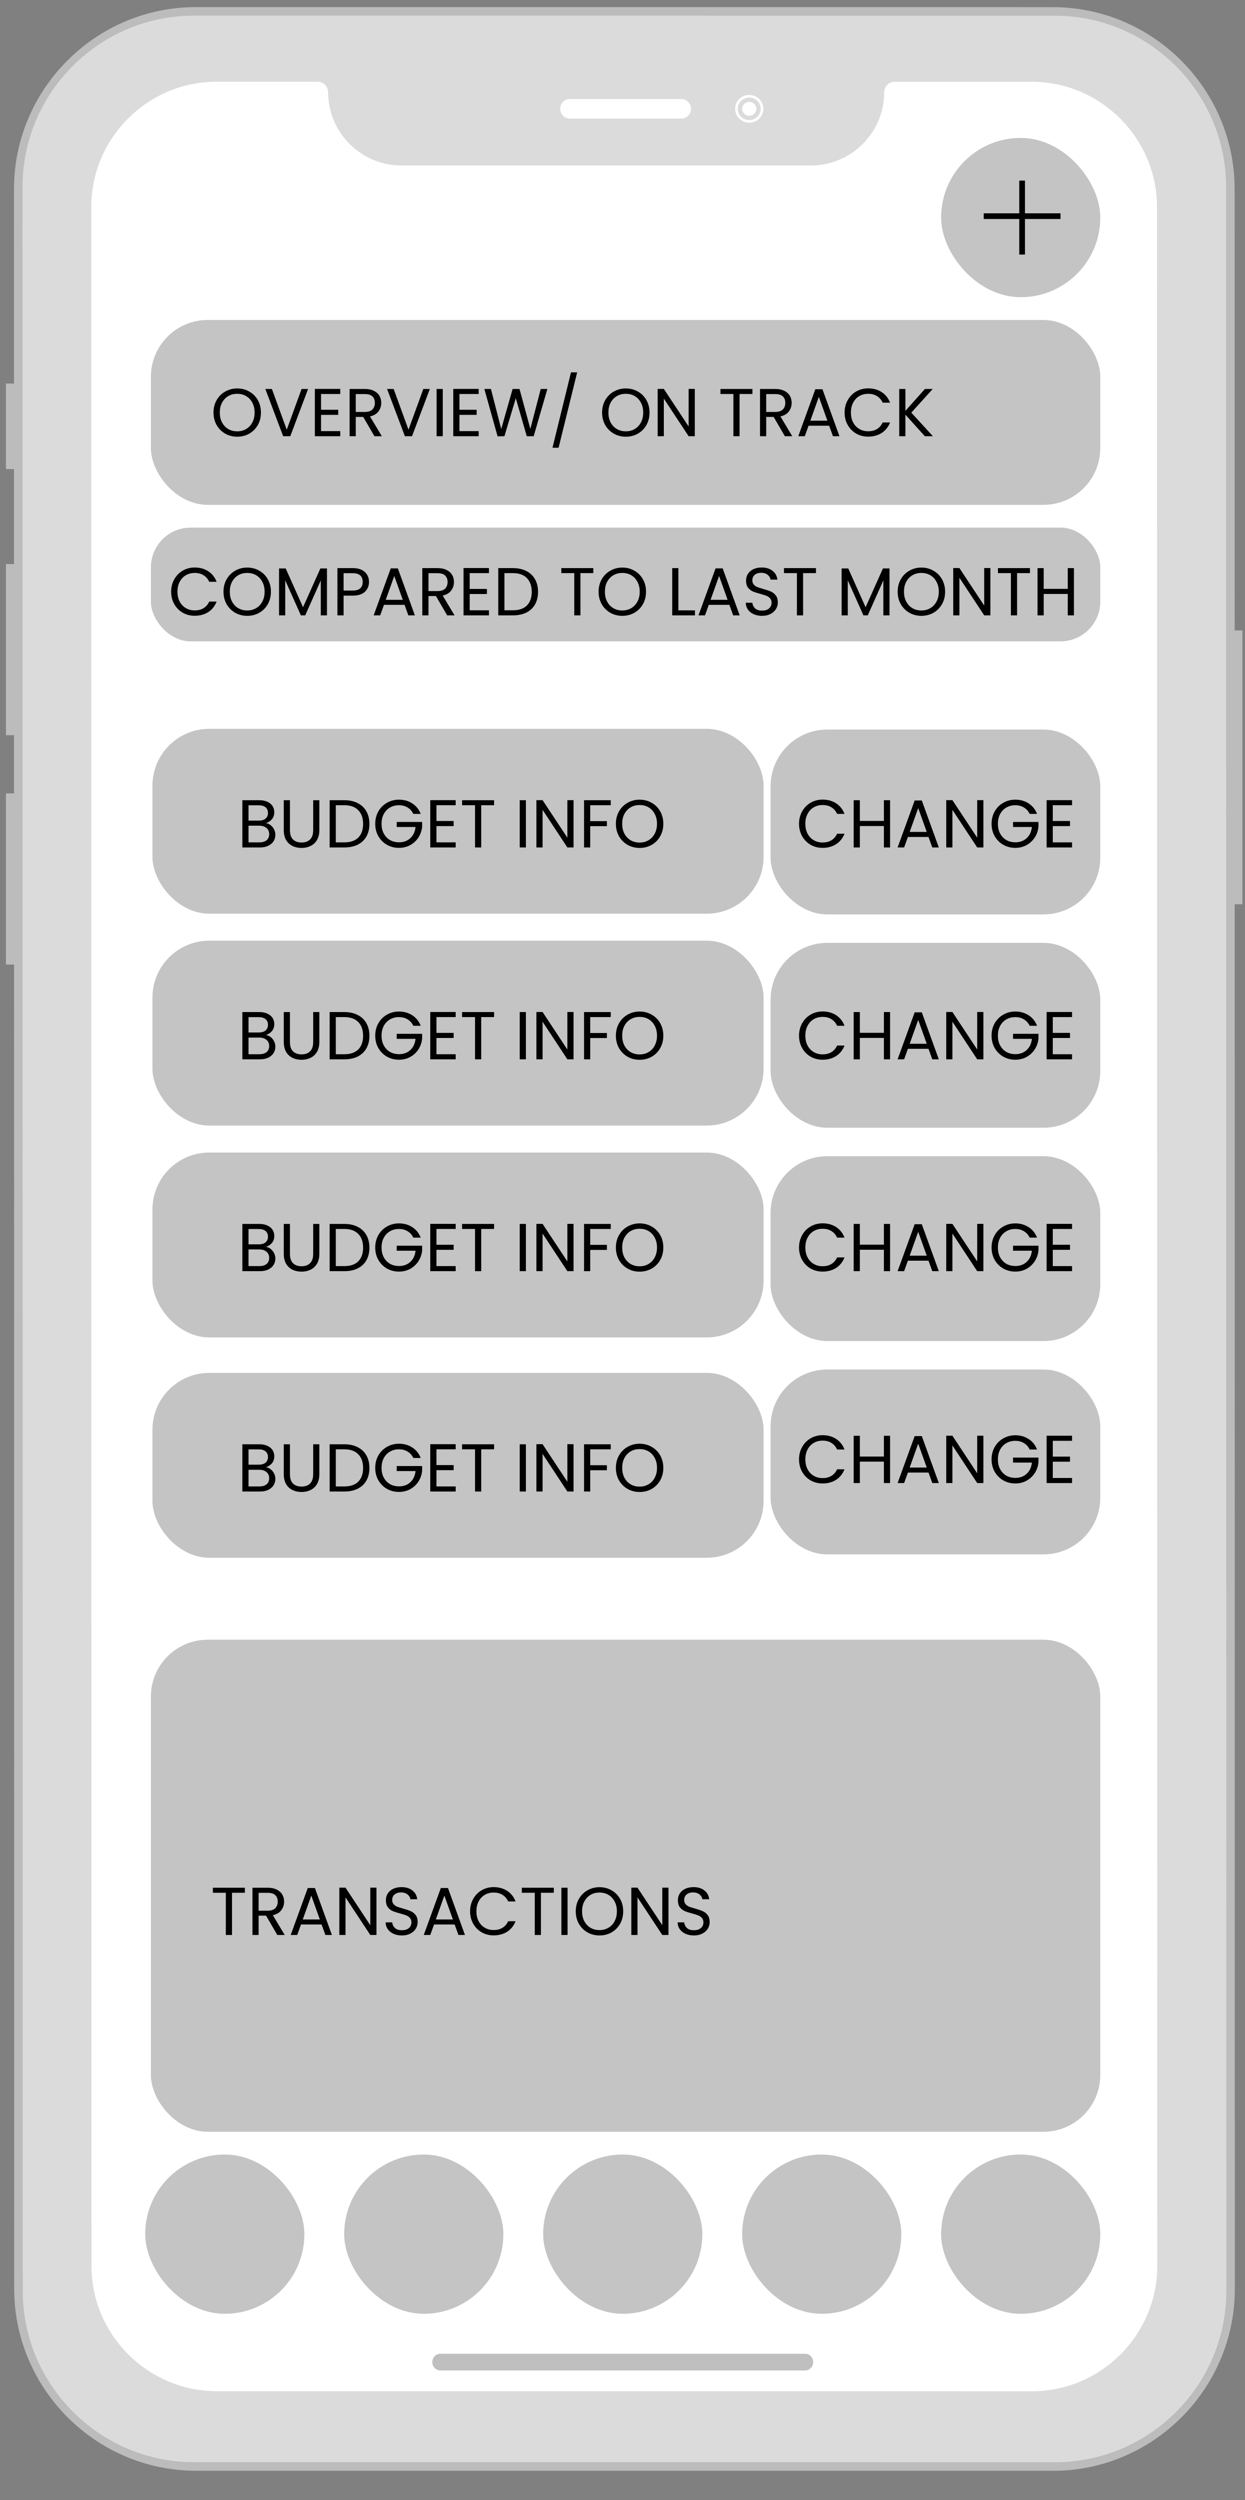 <svg width="147" height="295" viewBox="0 0 147 295" fill="none" xmlns="http://www.w3.org/2000/svg">
<rect x="0" y="0" width="147" height="295" fill="#808080" stroke="none"/>
<g clip-path="url(#clip0_149_23310)">
<path d="M146.759 74.395H145.783L145.776 22.311C145.776 10.51 136.118 0.845 124.309 0.845L23.121 0.838C11.312 0.838 1.647 10.495 1.654 22.304V45.258H0.699V55.35H1.654V66.561H0.699V86.752H1.654V93.625H0.699V113.816H1.661L1.675 270.082C1.675 281.883 11.333 291.548 23.142 291.548L124.331 291.555C136.14 291.555 145.805 281.898 145.798 270.089L145.783 106.701H146.759V74.395V74.395Z" fill="#BCBCBC"/>
<path d="M124.588 290.542L22.893 290.535C11.782 290.535 2.687 281.44 2.687 270.33L2.658 22.053C2.658 10.935 11.754 1.848 22.865 1.848L124.56 1.855C135.671 1.855 144.766 10.95 144.766 22.06L144.795 270.337C144.795 281.455 135.706 290.542 124.588 290.542Z" fill="#DBDBDB"/>
<path d="M136.61 24.426C136.61 16.3 129.957 9.655 121.831 9.648H105.642C104.958 9.648 104.402 10.203 104.402 10.887C104.402 15.637 100.514 19.526 95.763 19.526H47.381C42.63 19.526 38.742 15.637 38.742 10.887V10.88C38.742 10.196 38.186 9.641 37.502 9.641H25.558C17.432 9.641 10.779 16.293 10.779 24.419L10.801 267.383C10.801 275.509 17.453 282.154 25.579 282.161L121.859 282.168C129.986 282.168 136.638 275.516 136.638 267.39L136.61 24.426Z" fill="white"/>
<path d="M80.46 13.992H67.27C66.651 13.992 66.145 13.474 66.145 12.841C66.145 12.207 66.651 11.69 67.27 11.69H80.46C81.079 11.69 81.584 12.207 81.584 12.841C81.584 13.474 81.079 13.992 80.46 13.992Z" fill="white"/>
<path d="M88.465 13.664C88.928 13.664 89.304 13.296 89.304 12.842C89.304 12.388 88.928 12.02 88.465 12.02C88.001 12.02 87.626 12.388 87.626 12.842C87.626 13.296 88.001 13.664 88.465 13.664Z" fill="white"/>
<path d="M88.464 14.321C89.299 14.321 89.975 13.659 89.975 12.841C89.975 12.024 89.299 11.361 88.464 11.361C87.63 11.361 86.954 12.024 86.954 12.841C86.954 13.659 87.63 14.321 88.464 14.321Z" stroke="white" stroke-width="0.31" stroke-miterlimit="10"/>
<rect x="17.816" y="62.256" width="112.098" height="13.425" rx="4.699" fill="#C4C4C4"/>
<rect x="17.145" y="254.232" width="18.795" height="18.795" rx="9.397" fill="#C4C4C4"/>
<rect x="40.638" y="254.232" width="18.795" height="18.795" rx="9.397" fill="#C4C4C4"/>
<rect x="64.132" y="254.232" width="18.795" height="18.795" rx="9.397" fill="#C4C4C4"/>
<rect x="87.626" y="254.232" width="18.795" height="18.795" rx="9.397" fill="#C4C4C4"/>
<rect x="111.119" y="254.232" width="18.795" height="18.795" rx="9.397" fill="#C4C4C4"/>
<path d="M95.069 279.715H51.99C51.47 279.715 51.042 279.27 51.042 278.729C51.042 278.187 51.47 277.742 51.99 277.742H95.069C95.589 277.742 96.016 278.187 96.016 278.729C96.009 279.27 95.589 279.715 95.069 279.715Z" fill="#BFBFBF"/>
<rect x="111.119" y="16.275" width="18.795" height="18.795" rx="9.397" fill="#C4C4C4"/>
<path d="M120.684 21.311L120.684 30.037M116.153 25.506H125.215" stroke="black" stroke-width="0.671"/>
<rect x="18" y="86" width="72.159" height="21.816" rx="6.712" fill="#C4C4C4"/>
<rect x="18" y="111" width="72.159" height="21.816" rx="6.712" fill="#C4C4C4"/>
<rect x="18" y="136" width="72.159" height="21.816" rx="6.712" fill="#C4C4C4"/>
<rect x="18" y="162" width="72.159" height="21.816" rx="6.712" fill="#C4C4C4"/>
<rect x="17.816" y="193.484" width="112.098" height="58.063" rx="6.712" fill="#C4C4C4"/>
<path d="M31.408 97.128C31.611 97.16 31.795 97.243 31.96 97.376C32.131 97.509 32.264 97.675 32.36 97.872C32.461 98.069 32.512 98.28 32.512 98.504C32.512 98.787 32.44 99.043 32.296 99.272C32.152 99.496 31.941 99.675 31.664 99.808C31.392 99.936 31.069 100 30.696 100H28.616V94.424H30.616C30.995 94.424 31.317 94.488 31.584 94.616C31.851 94.739 32.051 94.907 32.184 95.12C32.317 95.333 32.384 95.573 32.384 95.84C32.384 96.171 32.293 96.445 32.112 96.664C31.936 96.877 31.701 97.032 31.408 97.128ZM29.344 96.832H30.568C30.909 96.832 31.173 96.752 31.36 96.592C31.547 96.432 31.64 96.211 31.64 95.928C31.64 95.645 31.547 95.424 31.36 95.264C31.173 95.104 30.904 95.024 30.552 95.024H29.344V96.832ZM30.632 99.4C30.995 99.4 31.277 99.315 31.48 99.144C31.683 98.973 31.784 98.736 31.784 98.432C31.784 98.123 31.677 97.88 31.464 97.704C31.251 97.523 30.965 97.432 30.608 97.432H29.344V99.4H30.632ZM34.234 94.424V97.952C34.234 98.448 34.354 98.816 34.594 99.056C34.84 99.296 35.178 99.416 35.61 99.416C36.037 99.416 36.37 99.296 36.61 99.056C36.856 98.816 36.978 98.448 36.978 97.952V94.424H37.706V97.944C37.706 98.408 37.613 98.8 37.426 99.12C37.24 99.435 36.986 99.669 36.666 99.824C36.352 99.979 35.997 100.056 35.602 100.056C35.208 100.056 34.85 99.979 34.53 99.824C34.216 99.669 33.965 99.435 33.778 99.12C33.597 98.8 33.506 98.408 33.506 97.944V94.424H34.234ZM40.657 94.424C41.265 94.424 41.79 94.539 42.233 94.768C42.681 94.992 43.022 95.315 43.257 95.736C43.497 96.157 43.617 96.653 43.617 97.224C43.617 97.795 43.497 98.291 43.257 98.712C43.022 99.128 42.681 99.448 42.233 99.672C41.79 99.891 41.265 100 40.657 100H38.921V94.424H40.657ZM40.657 99.4C41.377 99.4 41.926 99.211 42.305 98.832C42.683 98.448 42.873 97.912 42.873 97.224C42.873 96.531 42.681 95.989 42.297 95.6C41.918 95.211 41.371 95.016 40.657 95.016H39.649V99.4H40.657ZM48.801 96.04C48.646 95.715 48.422 95.464 48.129 95.288C47.836 95.107 47.494 95.016 47.105 95.016C46.716 95.016 46.364 95.107 46.049 95.288C45.74 95.464 45.494 95.72 45.313 96.056C45.137 96.387 45.049 96.771 45.049 97.208C45.049 97.645 45.137 98.029 45.313 98.36C45.494 98.691 45.74 98.947 46.049 99.128C46.364 99.304 46.716 99.392 47.105 99.392C47.649 99.392 48.097 99.229 48.449 98.904C48.801 98.579 49.006 98.139 49.065 97.584H46.841V96.992H49.841V97.552C49.798 98.011 49.654 98.432 49.409 98.816C49.164 99.195 48.841 99.496 48.441 99.72C48.041 99.939 47.596 100.048 47.105 100.048C46.588 100.048 46.116 99.928 45.689 99.688C45.262 99.443 44.924 99.104 44.673 98.672C44.428 98.24 44.305 97.752 44.305 97.208C44.305 96.664 44.428 96.176 44.673 95.744C44.924 95.307 45.262 94.968 45.689 94.728C46.116 94.483 46.588 94.36 47.105 94.36C47.697 94.36 48.22 94.507 48.673 94.8C49.132 95.093 49.465 95.507 49.673 96.04H48.801ZM51.532 95.016V96.88H53.563V97.48H51.532V99.4H53.803V100H50.803V94.416H53.803V95.016H51.532ZM58.337 94.424V95.016H56.817V100H56.089V95.016H54.561V94.424H58.337ZM62.094 94.424V100H61.366V94.424H62.094ZM67.719 100H66.991L64.063 95.56V100H63.335V94.416H64.063L66.991 98.848V94.416H67.719V100ZM72.112 94.424V95.016H69.688V96.896H71.656V97.488H69.688V100H68.96V94.424H72.112ZM75.519 100.056C75.002 100.056 74.53 99.936 74.103 99.696C73.676 99.451 73.338 99.112 73.087 98.68C72.842 98.243 72.719 97.752 72.719 97.208C72.719 96.664 72.842 96.176 73.087 95.744C73.338 95.307 73.676 94.968 74.103 94.728C74.53 94.483 75.002 94.36 75.519 94.36C76.042 94.36 76.516 94.483 76.943 94.728C77.37 94.968 77.706 95.304 77.951 95.736C78.196 96.168 78.319 96.659 78.319 97.208C78.319 97.757 78.196 98.248 77.951 98.68C77.706 99.112 77.37 99.451 76.943 99.696C76.516 99.936 76.042 100.056 75.519 100.056ZM75.519 99.424C75.908 99.424 76.258 99.333 76.567 99.152C76.882 98.971 77.127 98.712 77.303 98.376C77.484 98.04 77.575 97.651 77.575 97.208C77.575 96.76 77.484 96.371 77.303 96.04C77.127 95.704 76.884 95.445 76.575 95.264C76.266 95.083 75.914 94.992 75.519 94.992C75.124 94.992 74.772 95.083 74.463 95.264C74.154 95.445 73.908 95.704 73.727 96.04C73.551 96.371 73.463 96.76 73.463 97.208C73.463 97.651 73.551 98.04 73.727 98.376C73.908 98.712 74.154 98.971 74.463 99.152C74.778 99.333 75.13 99.424 75.519 99.424Z" fill="black"/>
<path d="M31.408 122.128C31.611 122.16 31.795 122.243 31.96 122.376C32.131 122.509 32.264 122.675 32.36 122.872C32.461 123.069 32.512 123.28 32.512 123.504C32.512 123.787 32.44 124.043 32.296 124.272C32.152 124.496 31.941 124.675 31.664 124.808C31.392 124.936 31.069 125 30.696 125H28.616V119.424H30.616C30.995 119.424 31.317 119.488 31.584 119.616C31.851 119.739 32.051 119.907 32.184 120.12C32.317 120.333 32.384 120.573 32.384 120.84C32.384 121.171 32.293 121.445 32.112 121.664C31.936 121.877 31.701 122.032 31.408 122.128ZM29.344 121.832H30.568C30.909 121.832 31.173 121.752 31.36 121.592C31.547 121.432 31.64 121.211 31.64 120.928C31.64 120.645 31.547 120.424 31.36 120.264C31.173 120.104 30.904 120.024 30.552 120.024H29.344V121.832ZM30.632 124.4C30.995 124.4 31.277 124.315 31.48 124.144C31.683 123.973 31.784 123.736 31.784 123.432C31.784 123.123 31.677 122.88 31.464 122.704C31.251 122.523 30.965 122.432 30.608 122.432H29.344V124.4H30.632ZM34.234 119.424V122.952C34.234 123.448 34.354 123.816 34.594 124.056C34.84 124.296 35.178 124.416 35.61 124.416C36.037 124.416 36.37 124.296 36.61 124.056C36.856 123.816 36.978 123.448 36.978 122.952V119.424H37.706V122.944C37.706 123.408 37.613 123.8 37.426 124.12C37.24 124.435 36.986 124.669 36.666 124.824C36.352 124.979 35.997 125.056 35.602 125.056C35.208 125.056 34.85 124.979 34.53 124.824C34.216 124.669 33.965 124.435 33.778 124.12C33.597 123.8 33.506 123.408 33.506 122.944V119.424H34.234ZM40.657 119.424C41.265 119.424 41.79 119.539 42.233 119.768C42.681 119.992 43.022 120.315 43.257 120.736C43.497 121.157 43.617 121.653 43.617 122.224C43.617 122.795 43.497 123.291 43.257 123.712C43.022 124.128 42.681 124.448 42.233 124.672C41.79 124.891 41.265 125 40.657 125H38.921V119.424H40.657ZM40.657 124.4C41.377 124.4 41.926 124.211 42.305 123.832C42.683 123.448 42.873 122.912 42.873 122.224C42.873 121.531 42.681 120.989 42.297 120.6C41.918 120.211 41.371 120.016 40.657 120.016H39.649V124.4H40.657ZM48.801 121.04C48.646 120.715 48.422 120.464 48.129 120.288C47.836 120.107 47.494 120.016 47.105 120.016C46.716 120.016 46.364 120.107 46.049 120.288C45.74 120.464 45.494 120.72 45.313 121.056C45.137 121.387 45.049 121.771 45.049 122.208C45.049 122.645 45.137 123.029 45.313 123.36C45.494 123.691 45.74 123.947 46.049 124.128C46.364 124.304 46.716 124.392 47.105 124.392C47.649 124.392 48.097 124.229 48.449 123.904C48.801 123.579 49.006 123.139 49.065 122.584H46.841V121.992H49.841V122.552C49.798 123.011 49.654 123.432 49.409 123.816C49.164 124.195 48.841 124.496 48.441 124.72C48.041 124.939 47.596 125.048 47.105 125.048C46.588 125.048 46.116 124.928 45.689 124.688C45.262 124.443 44.924 124.104 44.673 123.672C44.428 123.24 44.305 122.752 44.305 122.208C44.305 121.664 44.428 121.176 44.673 120.744C44.924 120.307 45.262 119.968 45.689 119.728C46.116 119.483 46.588 119.36 47.105 119.36C47.697 119.36 48.22 119.507 48.673 119.8C49.132 120.093 49.465 120.507 49.673 121.04H48.801ZM51.532 120.016V121.88H53.563V122.48H51.532V124.4H53.803V125H50.803V119.416H53.803V120.016H51.532ZM58.337 119.424V120.016H56.817V125H56.089V120.016H54.561V119.424H58.337ZM62.094 119.424V125H61.366V119.424H62.094ZM67.719 125H66.991L64.063 120.56V125H63.335V119.416H64.063L66.991 123.848V119.416H67.719V125ZM72.112 119.424V120.016H69.688V121.896H71.656V122.488H69.688V125H68.96V119.424H72.112ZM75.519 125.056C75.002 125.056 74.53 124.936 74.103 124.696C73.676 124.451 73.338 124.112 73.087 123.68C72.842 123.243 72.719 122.752 72.719 122.208C72.719 121.664 72.842 121.176 73.087 120.744C73.338 120.307 73.676 119.968 74.103 119.728C74.53 119.483 75.002 119.36 75.519 119.36C76.042 119.36 76.516 119.483 76.943 119.728C77.37 119.968 77.706 120.304 77.951 120.736C78.196 121.168 78.319 121.659 78.319 122.208C78.319 122.757 78.196 123.248 77.951 123.68C77.706 124.112 77.37 124.451 76.943 124.696C76.516 124.936 76.042 125.056 75.519 125.056ZM75.519 124.424C75.908 124.424 76.258 124.333 76.567 124.152C76.882 123.971 77.127 123.712 77.303 123.376C77.484 123.04 77.575 122.651 77.575 122.208C77.575 121.76 77.484 121.371 77.303 121.04C77.127 120.704 76.884 120.445 76.575 120.264C76.266 120.083 75.914 119.992 75.519 119.992C75.124 119.992 74.772 120.083 74.463 120.264C74.154 120.445 73.908 120.704 73.727 121.04C73.551 121.371 73.463 121.76 73.463 122.208C73.463 122.651 73.551 123.04 73.727 123.376C73.908 123.712 74.154 123.971 74.463 124.152C74.778 124.333 75.13 124.424 75.519 124.424Z" fill="black"/>
<path d="M31.408 147.128C31.611 147.16 31.795 147.243 31.96 147.376C32.131 147.509 32.264 147.675 32.36 147.872C32.461 148.069 32.512 148.28 32.512 148.504C32.512 148.787 32.44 149.043 32.296 149.272C32.152 149.496 31.941 149.675 31.664 149.808C31.392 149.936 31.069 150 30.696 150H28.616V144.424H30.616C30.995 144.424 31.317 144.488 31.584 144.616C31.851 144.739 32.051 144.907 32.184 145.12C32.317 145.333 32.384 145.573 32.384 145.84C32.384 146.171 32.293 146.445 32.112 146.664C31.936 146.877 31.701 147.032 31.408 147.128ZM29.344 146.832H30.568C30.909 146.832 31.173 146.752 31.36 146.592C31.547 146.432 31.64 146.211 31.64 145.928C31.64 145.645 31.547 145.424 31.36 145.264C31.173 145.104 30.904 145.024 30.552 145.024H29.344V146.832ZM30.632 149.4C30.995 149.4 31.277 149.315 31.48 149.144C31.683 148.973 31.784 148.736 31.784 148.432C31.784 148.123 31.677 147.88 31.464 147.704C31.251 147.523 30.965 147.432 30.608 147.432H29.344V149.4H30.632ZM34.234 144.424V147.952C34.234 148.448 34.354 148.816 34.594 149.056C34.84 149.296 35.178 149.416 35.61 149.416C36.037 149.416 36.37 149.296 36.61 149.056C36.856 148.816 36.978 148.448 36.978 147.952V144.424H37.706V147.944C37.706 148.408 37.613 148.8 37.426 149.12C37.24 149.435 36.986 149.669 36.666 149.824C36.352 149.979 35.997 150.056 35.602 150.056C35.208 150.056 34.85 149.979 34.53 149.824C34.216 149.669 33.965 149.435 33.778 149.12C33.597 148.8 33.506 148.408 33.506 147.944V144.424H34.234ZM40.657 144.424C41.265 144.424 41.79 144.539 42.233 144.768C42.681 144.992 43.022 145.315 43.257 145.736C43.497 146.157 43.617 146.653 43.617 147.224C43.617 147.795 43.497 148.291 43.257 148.712C43.022 149.128 42.681 149.448 42.233 149.672C41.79 149.891 41.265 150 40.657 150H38.921V144.424H40.657ZM40.657 149.4C41.377 149.4 41.926 149.211 42.305 148.832C42.683 148.448 42.873 147.912 42.873 147.224C42.873 146.531 42.681 145.989 42.297 145.6C41.918 145.211 41.371 145.016 40.657 145.016H39.649V149.4H40.657ZM48.801 146.04C48.646 145.715 48.422 145.464 48.129 145.288C47.836 145.107 47.494 145.016 47.105 145.016C46.716 145.016 46.364 145.107 46.049 145.288C45.74 145.464 45.494 145.72 45.313 146.056C45.137 146.387 45.049 146.771 45.049 147.208C45.049 147.645 45.137 148.029 45.313 148.36C45.494 148.691 45.74 148.947 46.049 149.128C46.364 149.304 46.716 149.392 47.105 149.392C47.649 149.392 48.097 149.229 48.449 148.904C48.801 148.579 49.006 148.139 49.065 147.584H46.841V146.992H49.841V147.552C49.798 148.011 49.654 148.432 49.409 148.816C49.164 149.195 48.841 149.496 48.441 149.72C48.041 149.939 47.596 150.048 47.105 150.048C46.588 150.048 46.116 149.928 45.689 149.688C45.262 149.443 44.924 149.104 44.673 148.672C44.428 148.24 44.305 147.752 44.305 147.208C44.305 146.664 44.428 146.176 44.673 145.744C44.924 145.307 45.262 144.968 45.689 144.728C46.116 144.483 46.588 144.36 47.105 144.36C47.697 144.36 48.22 144.507 48.673 144.8C49.132 145.093 49.465 145.507 49.673 146.04H48.801ZM51.532 145.016V146.88H53.563V147.48H51.532V149.4H53.803V150H50.803V144.416H53.803V145.016H51.532ZM58.337 144.424V145.016H56.817V150H56.089V145.016H54.561V144.424H58.337ZM62.094 144.424V150H61.366V144.424H62.094ZM67.719 150H66.991L64.063 145.56V150H63.335V144.416H64.063L66.991 148.848V144.416H67.719V150ZM72.112 144.424V145.016H69.688V146.896H71.656V147.488H69.688V150H68.96V144.424H72.112ZM75.519 150.056C75.002 150.056 74.53 149.936 74.103 149.696C73.676 149.451 73.338 149.112 73.087 148.68C72.842 148.243 72.719 147.752 72.719 147.208C72.719 146.664 72.842 146.176 73.087 145.744C73.338 145.307 73.676 144.968 74.103 144.728C74.53 144.483 75.002 144.36 75.519 144.36C76.042 144.36 76.516 144.483 76.943 144.728C77.37 144.968 77.706 145.304 77.951 145.736C78.196 146.168 78.319 146.659 78.319 147.208C78.319 147.757 78.196 148.248 77.951 148.68C77.706 149.112 77.37 149.451 76.943 149.696C76.516 149.936 76.042 150.056 75.519 150.056ZM75.519 149.424C75.908 149.424 76.258 149.333 76.567 149.152C76.882 148.971 77.127 148.712 77.303 148.376C77.484 148.04 77.575 147.651 77.575 147.208C77.575 146.76 77.484 146.371 77.303 146.04C77.127 145.704 76.884 145.445 76.575 145.264C76.266 145.083 75.914 144.992 75.519 144.992C75.124 144.992 74.772 145.083 74.463 145.264C74.154 145.445 73.908 145.704 73.727 146.04C73.551 146.371 73.463 146.76 73.463 147.208C73.463 147.651 73.551 148.04 73.727 148.376C73.908 148.712 74.154 148.971 74.463 149.152C74.778 149.333 75.13 149.424 75.519 149.424Z" fill="black"/>
<path d="M31.408 173.128C31.611 173.16 31.795 173.243 31.96 173.376C32.131 173.509 32.264 173.675 32.36 173.872C32.461 174.069 32.512 174.28 32.512 174.504C32.512 174.787 32.44 175.043 32.296 175.272C32.152 175.496 31.941 175.675 31.664 175.808C31.392 175.936 31.069 176 30.696 176H28.616V170.424H30.616C30.995 170.424 31.317 170.488 31.584 170.616C31.851 170.739 32.051 170.907 32.184 171.12C32.317 171.333 32.384 171.573 32.384 171.84C32.384 172.171 32.293 172.445 32.112 172.664C31.936 172.877 31.701 173.032 31.408 173.128ZM29.344 172.832H30.568C30.909 172.832 31.173 172.752 31.36 172.592C31.547 172.432 31.64 172.211 31.64 171.928C31.64 171.645 31.547 171.424 31.36 171.264C31.173 171.104 30.904 171.024 30.552 171.024H29.344V172.832ZM30.632 175.4C30.995 175.4 31.277 175.315 31.48 175.144C31.683 174.973 31.784 174.736 31.784 174.432C31.784 174.123 31.677 173.88 31.464 173.704C31.251 173.523 30.965 173.432 30.608 173.432H29.344V175.4H30.632ZM34.234 170.424V173.952C34.234 174.448 34.354 174.816 34.594 175.056C34.84 175.296 35.178 175.416 35.61 175.416C36.037 175.416 36.37 175.296 36.61 175.056C36.856 174.816 36.978 174.448 36.978 173.952V170.424H37.706V173.944C37.706 174.408 37.613 174.8 37.426 175.12C37.24 175.435 36.986 175.669 36.666 175.824C36.352 175.979 35.997 176.056 35.602 176.056C35.208 176.056 34.85 175.979 34.53 175.824C34.216 175.669 33.965 175.435 33.778 175.12C33.597 174.8 33.506 174.408 33.506 173.944V170.424H34.234ZM40.657 170.424C41.265 170.424 41.79 170.539 42.233 170.768C42.681 170.992 43.022 171.315 43.257 171.736C43.497 172.157 43.617 172.653 43.617 173.224C43.617 173.795 43.497 174.291 43.257 174.712C43.022 175.128 42.681 175.448 42.233 175.672C41.79 175.891 41.265 176 40.657 176H38.921V170.424H40.657ZM40.657 175.4C41.377 175.4 41.926 175.211 42.305 174.832C42.683 174.448 42.873 173.912 42.873 173.224C42.873 172.531 42.681 171.989 42.297 171.6C41.918 171.211 41.371 171.016 40.657 171.016H39.649V175.4H40.657ZM48.801 172.04C48.646 171.715 48.422 171.464 48.129 171.288C47.836 171.107 47.494 171.016 47.105 171.016C46.716 171.016 46.364 171.107 46.049 171.288C45.74 171.464 45.494 171.72 45.313 172.056C45.137 172.387 45.049 172.771 45.049 173.208C45.049 173.645 45.137 174.029 45.313 174.36C45.494 174.691 45.74 174.947 46.049 175.128C46.364 175.304 46.716 175.392 47.105 175.392C47.649 175.392 48.097 175.229 48.449 174.904C48.801 174.579 49.006 174.139 49.065 173.584H46.841V172.992H49.841V173.552C49.798 174.011 49.654 174.432 49.409 174.816C49.164 175.195 48.841 175.496 48.441 175.72C48.041 175.939 47.596 176.048 47.105 176.048C46.588 176.048 46.116 175.928 45.689 175.688C45.262 175.443 44.924 175.104 44.673 174.672C44.428 174.24 44.305 173.752 44.305 173.208C44.305 172.664 44.428 172.176 44.673 171.744C44.924 171.307 45.262 170.968 45.689 170.728C46.116 170.483 46.588 170.36 47.105 170.36C47.697 170.36 48.22 170.507 48.673 170.8C49.132 171.093 49.465 171.507 49.673 172.04H48.801ZM51.532 171.016V172.88H53.563V173.48H51.532V175.4H53.803V176H50.803V170.416H53.803V171.016H51.532ZM58.337 170.424V171.016H56.817V176H56.089V171.016H54.561V170.424H58.337ZM62.094 170.424V176H61.366V170.424H62.094ZM67.719 176H66.991L64.063 171.56V176H63.335V170.416H64.063L66.991 174.848V170.416H67.719V176ZM72.112 170.424V171.016H69.688V172.896H71.656V173.488H69.688V176H68.96V170.424H72.112ZM75.519 176.056C75.002 176.056 74.53 175.936 74.103 175.696C73.676 175.451 73.338 175.112 73.087 174.68C72.842 174.243 72.719 173.752 72.719 173.208C72.719 172.664 72.842 172.176 73.087 171.744C73.338 171.307 73.676 170.968 74.103 170.728C74.53 170.483 75.002 170.36 75.519 170.36C76.042 170.36 76.516 170.483 76.943 170.728C77.37 170.968 77.706 171.304 77.951 171.736C78.196 172.168 78.319 172.659 78.319 173.208C78.319 173.757 78.196 174.248 77.951 174.68C77.706 175.112 77.37 175.451 76.943 175.696C76.516 175.936 76.042 176.056 75.519 176.056ZM75.519 175.424C75.908 175.424 76.258 175.333 76.567 175.152C76.882 174.971 77.127 174.712 77.303 174.376C77.484 174.04 77.575 173.651 77.575 173.208C77.575 172.76 77.484 172.371 77.303 172.04C77.127 171.704 76.884 171.445 76.575 171.264C76.266 171.083 75.914 170.992 75.519 170.992C75.124 170.992 74.772 171.083 74.463 171.264C74.154 171.445 73.908 171.704 73.727 172.04C73.551 172.371 73.463 172.76 73.463 173.208C73.463 173.651 73.551 174.04 73.727 174.376C73.908 174.712 74.154 174.971 74.463 175.152C74.778 175.333 75.13 175.424 75.519 175.424Z" fill="black"/>
<path d="M28.912 222.752V223.344H27.392V228.328H26.664V223.344H25.136V222.752H28.912ZM32.744 228.328L31.416 226.048H30.536V228.328H29.808V222.752H31.608C32.03 222.752 32.384 222.824 32.672 222.968C32.966 223.112 33.184 223.307 33.328 223.552C33.472 223.797 33.544 224.077 33.544 224.392C33.544 224.776 33.432 225.115 33.208 225.408C32.99 225.701 32.659 225.896 32.216 225.992L33.616 228.328H32.744ZM30.536 225.464H31.608C32.003 225.464 32.299 225.368 32.496 225.176C32.694 224.979 32.792 224.717 32.792 224.392C32.792 224.061 32.694 223.805 32.496 223.624C32.304 223.443 32.008 223.352 31.608 223.352H30.536V225.464ZM37.972 227.088H35.54L35.092 228.328H34.324L36.34 222.784H37.18L39.188 228.328H38.42L37.972 227.088ZM37.764 226.496L36.756 223.68L35.748 226.496H37.764ZM44.45 228.328H43.722L40.794 223.888V228.328H40.066V222.744H40.794L43.722 227.176V222.744H44.45V228.328ZM47.459 228.384C47.091 228.384 46.761 228.32 46.467 228.192C46.179 228.059 45.953 227.877 45.787 227.648C45.622 227.413 45.536 227.144 45.531 226.84H46.307C46.334 227.101 46.441 227.323 46.627 227.504C46.819 227.68 47.096 227.768 47.459 227.768C47.806 227.768 48.078 227.683 48.275 227.512C48.478 227.336 48.579 227.112 48.579 226.84C48.579 226.627 48.52 226.453 48.403 226.32C48.286 226.187 48.139 226.085 47.963 226.016C47.787 225.947 47.55 225.872 47.251 225.792C46.883 225.696 46.587 225.6 46.363 225.504C46.145 225.408 45.955 225.259 45.795 225.056C45.641 224.848 45.563 224.571 45.563 224.224C45.563 223.92 45.641 223.651 45.795 223.416C45.95 223.181 46.166 223 46.443 222.872C46.726 222.744 47.048 222.68 47.411 222.68C47.934 222.68 48.361 222.811 48.691 223.072C49.027 223.333 49.217 223.68 49.259 224.112H48.459C48.432 223.899 48.321 223.712 48.123 223.552C47.926 223.387 47.664 223.304 47.339 223.304C47.035 223.304 46.787 223.384 46.595 223.544C46.403 223.699 46.307 223.917 46.307 224.2C46.307 224.403 46.363 224.568 46.475 224.696C46.593 224.824 46.734 224.923 46.899 224.992C47.07 225.056 47.307 225.131 47.611 225.216C47.979 225.317 48.275 225.419 48.499 225.52C48.723 225.616 48.915 225.768 49.075 225.976C49.235 226.179 49.315 226.456 49.315 226.808C49.315 227.08 49.243 227.336 49.099 227.576C48.955 227.816 48.742 228.011 48.459 228.16C48.176 228.309 47.843 228.384 47.459 228.384ZM53.682 227.088H51.251L50.803 228.328H50.035L52.05 222.784H52.891L54.898 228.328H54.13L53.682 227.088ZM53.474 226.496L52.467 223.68L51.459 226.496H53.474ZM55.505 225.536C55.505 224.992 55.628 224.504 55.873 224.072C56.118 223.635 56.452 223.293 56.873 223.048C57.3 222.803 57.772 222.68 58.289 222.68C58.897 222.68 59.428 222.827 59.881 223.12C60.334 223.413 60.665 223.829 60.873 224.368H60.001C59.846 224.032 59.623 223.773 59.329 223.592C59.041 223.411 58.694 223.32 58.289 223.32C57.9 223.32 57.55 223.411 57.241 223.592C56.932 223.773 56.689 224.032 56.513 224.368C56.337 224.699 56.249 225.088 56.249 225.536C56.249 225.979 56.337 226.368 56.513 226.704C56.689 227.035 56.932 227.291 57.241 227.472C57.55 227.653 57.9 227.744 58.289 227.744C58.694 227.744 59.041 227.656 59.329 227.48C59.623 227.299 59.846 227.04 60.001 226.704H60.873C60.665 227.237 60.334 227.651 59.881 227.944C59.428 228.232 58.897 228.376 58.289 228.376C57.772 228.376 57.3 228.256 56.873 228.016C56.452 227.771 56.118 227.432 55.873 227C55.628 226.568 55.505 226.08 55.505 225.536ZM65.389 222.752V223.344H63.869V228.328H63.141V223.344H61.613V222.752H65.389ZM67.013 222.752V228.328H66.285V222.752H67.013ZM70.782 228.384C70.264 228.384 69.792 228.264 69.366 228.024C68.939 227.779 68.6 227.44 68.35 227.008C68.104 226.571 67.982 226.08 67.982 225.536C67.982 224.992 68.104 224.504 68.35 224.072C68.6 223.635 68.939 223.296 69.366 223.056C69.792 222.811 70.264 222.688 70.782 222.688C71.304 222.688 71.779 222.811 72.206 223.056C72.632 223.296 72.968 223.632 73.214 224.064C73.459 224.496 73.582 224.987 73.582 225.536C73.582 226.085 73.459 226.576 73.214 227.008C72.968 227.44 72.632 227.779 72.206 228.024C71.779 228.264 71.304 228.384 70.782 228.384ZM70.782 227.752C71.171 227.752 71.52 227.661 71.83 227.48C72.144 227.299 72.39 227.04 72.566 226.704C72.747 226.368 72.838 225.979 72.838 225.536C72.838 225.088 72.747 224.699 72.566 224.368C72.39 224.032 72.147 223.773 71.838 223.592C71.528 223.411 71.176 223.32 70.782 223.32C70.387 223.32 70.035 223.411 69.726 223.592C69.416 223.773 69.171 224.032 68.99 224.368C68.814 224.699 68.726 225.088 68.726 225.536C68.726 225.979 68.814 226.368 68.99 226.704C69.171 227.04 69.416 227.299 69.726 227.48C70.04 227.661 70.392 227.752 70.782 227.752ZM78.927 228.328H78.199L75.271 223.888V228.328H74.543V222.744H75.271L78.199 227.176V222.744H78.927V228.328ZM81.936 228.384C81.568 228.384 81.237 228.32 80.944 228.192C80.656 228.059 80.429 227.877 80.264 227.648C80.098 227.413 80.013 227.144 80.008 226.84H80.784C80.81 227.101 80.917 227.323 81.104 227.504C81.296 227.68 81.573 227.768 81.936 227.768C82.282 227.768 82.554 227.683 82.752 227.512C82.954 227.336 83.056 227.112 83.056 226.84C83.056 226.627 82.997 226.453 82.88 226.32C82.762 226.187 82.616 226.085 82.44 226.016C82.264 225.947 82.026 225.872 81.728 225.792C81.36 225.696 81.064 225.6 80.84 225.504C80.621 225.408 80.432 225.259 80.272 225.056C80.117 224.848 80.04 224.571 80.04 224.224C80.04 223.92 80.117 223.651 80.272 223.416C80.426 223.181 80.642 223 80.92 222.872C81.202 222.744 81.525 222.68 81.888 222.68C82.41 222.68 82.837 222.811 83.168 223.072C83.504 223.333 83.693 223.68 83.736 224.112H82.936C82.909 223.899 82.797 223.712 82.6 223.552C82.402 223.387 82.141 223.304 81.816 223.304C81.512 223.304 81.264 223.384 81.072 223.544C80.88 223.699 80.784 223.917 80.784 224.2C80.784 224.403 80.84 224.568 80.952 224.696C81.069 224.824 81.21 224.923 81.376 224.992C81.546 225.056 81.784 225.131 82.088 225.216C82.456 225.317 82.752 225.419 82.976 225.52C83.2 225.616 83.392 225.768 83.552 225.976C83.712 226.179 83.792 226.456 83.792 226.808C83.792 227.08 83.72 227.336 83.576 227.576C83.432 227.816 83.218 228.011 82.936 228.16C82.653 228.309 82.32 228.384 81.936 228.384Z" fill="black"/>
<rect x="17.816" y="37.756" width="112.098" height="21.816" rx="6.712" fill="#C4C4C4"/>
<path d="M28.008 51.531C27.491 51.531 27.019 51.411 26.592 51.171C26.166 50.925 25.827 50.587 25.576 50.155C25.331 49.717 25.208 49.227 25.208 48.683C25.208 48.139 25.331 47.651 25.576 47.219C25.827 46.781 26.166 46.443 26.592 46.203C27.019 45.957 27.491 45.835 28.008 45.835C28.531 45.835 29.006 45.957 29.432 46.203C29.859 46.443 30.195 46.779 30.44 47.211C30.686 47.643 30.808 48.133 30.808 48.683C30.808 49.232 30.686 49.723 30.44 50.155C30.195 50.587 29.859 50.925 29.432 51.171C29.006 51.411 28.531 51.531 28.008 51.531ZM28.008 50.899C28.398 50.899 28.747 50.808 29.056 50.627C29.371 50.445 29.616 50.187 29.792 49.851C29.974 49.515 30.064 49.125 30.064 48.683C30.064 48.235 29.974 47.845 29.792 47.515C29.616 47.179 29.374 46.92 29.064 46.739C28.755 46.557 28.403 46.467 28.008 46.467C27.614 46.467 27.262 46.557 26.952 46.739C26.643 46.92 26.398 47.179 26.216 47.515C26.04 47.845 25.952 48.235 25.952 48.683C25.952 49.125 26.04 49.515 26.216 49.851C26.398 50.187 26.643 50.445 26.952 50.627C27.267 50.808 27.619 50.899 28.008 50.899ZM36.377 45.899L34.273 51.475H33.433L31.329 45.899H32.105L33.857 50.707L35.609 45.899H36.377ZM37.904 46.491V48.355H39.936V48.955H37.904V50.875H40.176V51.475H37.176V45.891H40.176V46.491H37.904ZM44.213 51.475L42.885 49.195H42.005V51.475H41.277V45.899H43.077C43.498 45.899 43.853 45.971 44.141 46.115C44.434 46.259 44.653 46.453 44.797 46.699C44.941 46.944 45.013 47.224 45.013 47.539C45.013 47.923 44.901 48.261 44.677 48.555C44.459 48.848 44.128 49.043 43.685 49.139L45.085 51.475H44.213ZM42.005 48.611H43.077C43.472 48.611 43.768 48.515 43.965 48.323C44.163 48.125 44.261 47.864 44.261 47.539C44.261 47.208 44.163 46.952 43.965 46.771C43.773 46.589 43.477 46.499 43.077 46.499H42.005V48.611ZM50.752 45.899L48.648 51.475H47.808L45.704 45.899H46.48L48.232 50.707L49.984 45.899H50.752ZM52.279 45.899V51.475H51.551V45.899H52.279ZM54.247 46.491V48.355H56.279V48.955H54.247V50.875H56.519V51.475H53.519V45.891H56.519V46.491H54.247ZM64.629 45.899L63.013 51.475H62.197L60.901 46.987L59.557 51.475L58.749 51.483L57.189 45.899H57.965L59.181 50.627L60.525 45.899H61.341L62.621 50.611L63.845 45.899H64.629ZM68.146 43.939L65.954 52.835H65.234L67.418 43.939H68.146ZM73.891 51.531C73.374 51.531 72.902 51.411 72.475 51.171C72.048 50.925 71.71 50.587 71.459 50.155C71.214 49.717 71.091 49.227 71.091 48.683C71.091 48.139 71.214 47.651 71.459 47.219C71.71 46.781 72.048 46.443 72.475 46.203C72.902 45.957 73.374 45.835 73.891 45.835C74.414 45.835 74.888 45.957 75.315 46.203C75.742 46.443 76.078 46.779 76.323 47.211C76.568 47.643 76.691 48.133 76.691 48.683C76.691 49.232 76.568 49.723 76.323 50.155C76.078 50.587 75.742 50.925 75.315 51.171C74.888 51.411 74.414 51.531 73.891 51.531ZM73.891 50.899C74.28 50.899 74.63 50.808 74.939 50.627C75.254 50.445 75.499 50.187 75.675 49.851C75.856 49.515 75.947 49.125 75.947 48.683C75.947 48.235 75.856 47.845 75.675 47.515C75.499 47.179 75.256 46.92 74.947 46.739C74.638 46.557 74.286 46.467 73.891 46.467C73.496 46.467 73.144 46.557 72.835 46.739C72.526 46.92 72.28 47.179 72.099 47.515C71.923 47.845 71.835 48.235 71.835 48.683C71.835 49.125 71.923 49.515 72.099 49.851C72.28 50.187 72.526 50.445 72.835 50.627C73.15 50.808 73.502 50.899 73.891 50.899ZM82.036 51.475H81.308L78.38 47.035V51.475H77.652V45.891H78.38L81.308 50.323V45.891H82.036V51.475ZM88.842 45.899V46.491H87.322V51.475H86.594V46.491H85.066V45.899H88.842ZM92.674 51.475L91.346 49.195H90.466V51.475H89.738V45.899H91.538C91.959 45.899 92.314 45.971 92.602 46.115C92.895 46.259 93.114 46.453 93.258 46.699C93.402 46.944 93.474 47.224 93.474 47.539C93.474 47.923 93.362 48.261 93.138 48.555C92.919 48.848 92.589 49.043 92.146 49.139L93.546 51.475H92.674ZM90.466 48.611H91.538C91.933 48.611 92.229 48.515 92.426 48.323C92.623 48.125 92.722 47.864 92.722 47.539C92.722 47.208 92.623 46.952 92.426 46.771C92.234 46.589 91.938 46.499 91.538 46.499H90.466V48.611ZM97.901 50.235H95.469L95.021 51.475H94.253L96.269 45.931H97.109L99.117 51.475H98.349L97.901 50.235ZM97.693 49.643L96.685 46.827L95.677 49.643H97.693ZM99.724 48.683C99.724 48.139 99.847 47.651 100.092 47.219C100.337 46.781 100.671 46.44 101.092 46.195C101.519 45.949 101.991 45.827 102.508 45.827C103.116 45.827 103.647 45.973 104.1 46.267C104.553 46.56 104.884 46.976 105.092 47.515H104.22C104.065 47.179 103.841 46.92 103.548 46.739C103.26 46.557 102.913 46.467 102.508 46.467C102.119 46.467 101.769 46.557 101.46 46.739C101.151 46.92 100.908 47.179 100.732 47.515C100.556 47.845 100.468 48.235 100.468 48.683C100.468 49.125 100.556 49.515 100.732 49.851C100.908 50.181 101.151 50.437 101.46 50.619C101.769 50.8 102.119 50.891 102.508 50.891C102.913 50.891 103.26 50.803 103.548 50.627C103.841 50.445 104.065 50.187 104.22 49.851H105.092C104.884 50.384 104.553 50.797 104.1 51.091C103.647 51.379 103.116 51.523 102.508 51.523C101.991 51.523 101.519 51.403 101.092 51.163C100.671 50.917 100.337 50.579 100.092 50.147C99.847 49.715 99.724 49.227 99.724 48.683ZM109.2 51.475L106.904 48.931V51.475H106.176V45.899H106.904V48.483L109.208 45.899H110.128L107.6 48.691L110.152 51.475H109.2Z" fill="black"/>
<path d="M20.208 69.821C20.208 69.277 20.331 68.789 20.576 68.357C20.822 67.92 21.155 67.579 21.576 67.333C22.003 67.088 22.475 66.965 22.992 66.965C23.6 66.965 24.131 67.112 24.584 67.405C25.038 67.699 25.368 68.115 25.576 68.653H24.704C24.55 68.317 24.326 68.059 24.032 67.877C23.744 67.696 23.398 67.605 22.992 67.605C22.603 67.605 22.254 67.696 21.944 67.877C21.635 68.059 21.392 68.317 21.216 68.653C21.04 68.984 20.952 69.373 20.952 69.821C20.952 70.264 21.04 70.653 21.216 70.989C21.392 71.32 21.635 71.576 21.944 71.757C22.254 71.939 22.603 72.029 22.992 72.029C23.398 72.029 23.744 71.941 24.032 71.765C24.326 71.584 24.55 71.325 24.704 70.989H25.576C25.368 71.523 25.038 71.936 24.584 72.229C24.131 72.517 23.6 72.661 22.992 72.661C22.475 72.661 22.003 72.541 21.576 72.301C21.155 72.056 20.822 71.717 20.576 71.285C20.331 70.853 20.208 70.365 20.208 69.821ZM29.188 72.669C28.671 72.669 28.199 72.549 27.772 72.309C27.345 72.064 27.007 71.725 26.756 71.293C26.511 70.856 26.388 70.365 26.388 69.821C26.388 69.277 26.511 68.789 26.756 68.357C27.007 67.92 27.345 67.581 27.772 67.341C28.199 67.096 28.671 66.973 29.188 66.973C29.711 66.973 30.185 67.096 30.612 67.341C31.039 67.581 31.375 67.917 31.62 68.349C31.865 68.781 31.988 69.272 31.988 69.821C31.988 70.371 31.865 70.861 31.62 71.293C31.375 71.725 31.039 72.064 30.612 72.309C30.185 72.549 29.711 72.669 29.188 72.669ZM29.188 72.037C29.577 72.037 29.927 71.947 30.236 71.765C30.551 71.584 30.796 71.325 30.972 70.989C31.153 70.653 31.244 70.264 31.244 69.821C31.244 69.373 31.153 68.984 30.972 68.653C30.796 68.317 30.553 68.059 30.244 67.877C29.935 67.696 29.583 67.605 29.188 67.605C28.793 67.605 28.441 67.696 28.132 67.877C27.823 68.059 27.577 68.317 27.396 68.653C27.22 68.984 27.132 69.373 27.132 69.821C27.132 70.264 27.22 70.653 27.396 70.989C27.577 71.325 27.823 71.584 28.132 71.765C28.447 71.947 28.799 72.037 29.188 72.037ZM38.605 67.077V72.613H37.877V68.485L36.037 72.613H35.525L33.677 68.477V72.613H32.949V67.077H33.733L35.781 71.653L37.829 67.077H38.605ZM43.568 68.669C43.568 69.133 43.408 69.52 43.088 69.829C42.773 70.133 42.29 70.285 41.64 70.285H40.568V72.613H39.84V67.037H41.64C42.269 67.037 42.746 67.189 43.072 67.493C43.402 67.797 43.568 68.189 43.568 68.669ZM41.64 69.685C42.045 69.685 42.344 69.597 42.536 69.421C42.728 69.245 42.824 68.995 42.824 68.669C42.824 67.981 42.429 67.637 41.64 67.637H40.568V69.685H41.64ZM47.768 71.373H45.336L44.888 72.613H44.12L46.136 67.069H46.976L48.984 72.613H48.216L47.768 71.373ZM47.56 70.781L46.552 67.965L45.544 70.781H47.56ZM52.799 72.613L51.471 70.333H50.591V72.613H49.863V67.037H51.663C52.084 67.037 52.439 67.109 52.727 67.253C53.02 67.397 53.239 67.592 53.383 67.837C53.527 68.083 53.599 68.363 53.599 68.677C53.599 69.061 53.487 69.4 53.263 69.693C53.044 69.987 52.714 70.181 52.271 70.277L53.671 72.613H52.799ZM50.591 69.749H51.663C52.058 69.749 52.354 69.653 52.551 69.461C52.748 69.264 52.847 69.003 52.847 68.677C52.847 68.347 52.748 68.091 52.551 67.909C52.359 67.728 52.063 67.637 51.663 67.637H50.591V69.749ZM55.458 67.629V69.493H57.49V70.093H55.458V72.013H57.73V72.613H54.73V67.029H57.73V67.629H55.458ZM60.568 67.037C61.176 67.037 61.701 67.152 62.144 67.381C62.592 67.605 62.933 67.928 63.168 68.349C63.408 68.771 63.528 69.267 63.528 69.837C63.528 70.408 63.408 70.904 63.168 71.325C62.933 71.741 62.592 72.061 62.144 72.285C61.701 72.504 61.176 72.613 60.568 72.613H58.832V67.037H60.568ZM60.568 72.013C61.288 72.013 61.837 71.824 62.216 71.445C62.594 71.061 62.784 70.525 62.784 69.837C62.784 69.144 62.592 68.603 62.208 68.213C61.829 67.824 61.282 67.629 60.568 67.629H59.56V72.013H60.568ZM70.053 67.037V67.629H68.533V72.613H67.805V67.629H66.277V67.037H70.053ZM73.477 72.669C72.96 72.669 72.488 72.549 72.061 72.309C71.634 72.064 71.296 71.725 71.045 71.293C70.8 70.856 70.677 70.365 70.677 69.821C70.677 69.277 70.8 68.789 71.045 68.357C71.296 67.92 71.634 67.581 72.061 67.341C72.488 67.096 72.96 66.973 73.477 66.973C74 66.973 74.474 67.096 74.901 67.341C75.328 67.581 75.664 67.917 75.909 68.349C76.154 68.781 76.277 69.272 76.277 69.821C76.277 70.371 76.154 70.861 75.909 71.293C75.664 71.725 75.328 72.064 74.901 72.309C74.474 72.549 74 72.669 73.477 72.669ZM73.477 72.037C73.866 72.037 74.216 71.947 74.525 71.765C74.84 71.584 75.085 71.325 75.261 70.989C75.442 70.653 75.533 70.264 75.533 69.821C75.533 69.373 75.442 68.984 75.261 68.653C75.085 68.317 74.842 68.059 74.533 67.877C74.224 67.696 73.872 67.605 73.477 67.605C73.082 67.605 72.73 67.696 72.421 67.877C72.112 68.059 71.866 68.317 71.685 68.653C71.509 68.984 71.421 69.373 71.421 69.821C71.421 70.264 71.509 70.653 71.685 70.989C71.866 71.325 72.112 71.584 72.421 71.765C72.736 71.947 73.088 72.037 73.477 72.037ZM80.099 72.021H82.051V72.613H79.371V67.037H80.099V72.021ZM86.12 71.373H83.688L83.24 72.613H82.472L84.488 67.069H85.328L87.336 72.613H86.568L86.12 71.373ZM85.912 70.781L84.904 67.965L83.896 70.781H85.912ZM89.983 72.669C89.615 72.669 89.284 72.605 88.991 72.477C88.703 72.344 88.476 72.163 88.311 71.933C88.145 71.699 88.06 71.429 88.055 71.125H88.831C88.857 71.387 88.964 71.608 89.151 71.789C89.343 71.965 89.62 72.053 89.983 72.053C90.329 72.053 90.601 71.968 90.799 71.797C91.001 71.621 91.103 71.397 91.103 71.125C91.103 70.912 91.044 70.739 90.927 70.605C90.809 70.472 90.663 70.371 90.487 70.301C90.311 70.232 90.073 70.157 89.775 70.077C89.407 69.981 89.111 69.885 88.887 69.789C88.668 69.693 88.479 69.544 88.319 69.341C88.164 69.133 88.087 68.856 88.087 68.509C88.087 68.205 88.164 67.936 88.319 67.701C88.473 67.467 88.689 67.285 88.967 67.157C89.249 67.029 89.572 66.965 89.935 66.965C90.457 66.965 90.884 67.096 91.215 67.357C91.551 67.619 91.74 67.965 91.783 68.397H90.983C90.956 68.184 90.844 67.997 90.647 67.837C90.449 67.672 90.188 67.589 89.863 67.589C89.559 67.589 89.311 67.669 89.119 67.829C88.927 67.984 88.831 68.203 88.831 68.485C88.831 68.688 88.887 68.853 88.999 68.981C89.116 69.109 89.257 69.208 89.423 69.277C89.593 69.341 89.831 69.416 90.135 69.501C90.503 69.603 90.799 69.704 91.023 69.805C91.247 69.901 91.439 70.053 91.599 70.261C91.759 70.464 91.839 70.741 91.839 71.093C91.839 71.365 91.767 71.621 91.623 71.861C91.479 72.101 91.265 72.296 90.983 72.445C90.7 72.595 90.367 72.669 89.983 72.669ZM96.342 67.037V67.629H94.822V72.613H94.094V67.629H92.566V67.037H96.342ZM105.027 67.077V72.613H104.299V68.485L102.459 72.613H101.947L100.099 68.477V72.613H99.371V67.077H100.155L102.203 71.653L104.251 67.077H105.027ZM108.79 72.669C108.272 72.669 107.8 72.549 107.374 72.309C106.947 72.064 106.608 71.725 106.358 71.293C106.112 70.856 105.99 70.365 105.99 69.821C105.99 69.277 106.112 68.789 106.358 68.357C106.608 67.92 106.947 67.581 107.374 67.341C107.8 67.096 108.272 66.973 108.79 66.973C109.312 66.973 109.787 67.096 110.214 67.341C110.64 67.581 110.976 67.917 111.222 68.349C111.467 68.781 111.59 69.272 111.59 69.821C111.59 70.371 111.467 70.861 111.222 71.293C110.976 71.725 110.64 72.064 110.214 72.309C109.787 72.549 109.312 72.669 108.79 72.669ZM108.79 72.037C109.179 72.037 109.528 71.947 109.838 71.765C110.152 71.584 110.398 71.325 110.574 70.989C110.755 70.653 110.846 70.264 110.846 69.821C110.846 69.373 110.755 68.984 110.574 68.653C110.398 68.317 110.155 68.059 109.846 67.877C109.536 67.696 109.184 67.605 108.79 67.605C108.395 67.605 108.043 67.696 107.734 67.877C107.424 68.059 107.179 68.317 106.998 68.653C106.822 68.984 106.734 69.373 106.734 69.821C106.734 70.264 106.822 70.653 106.998 70.989C107.179 71.325 107.424 71.584 107.734 71.765C108.048 71.947 108.4 72.037 108.79 72.037ZM116.935 72.613H116.207L113.279 68.173V72.613H112.551V67.029H113.279L116.207 71.461V67.029H116.935V72.613ZM121.608 67.037V67.629H120.088V72.613H119.36V67.629H117.832V67.037H121.608ZM126.8 67.037V72.613H126.072V70.085H123.232V72.613H122.504V67.037H123.232V69.485H126.072V67.037H126.8Z" fill="black"/>
<rect x="90.982" y="86.086" width="38.932" height="21.816" rx="6.712" fill="#C4C4C4"/>
<rect x="90.982" y="111.258" width="38.932" height="21.816" rx="6.712" fill="#C4C4C4"/>
<rect x="90.982" y="136.43" width="38.932" height="21.816" rx="6.712" fill="#C4C4C4"/>
<rect x="90.982" y="161.602" width="38.932" height="21.816" rx="6.712" fill="#C4C4C4"/>
<path d="M94.344 97.208C94.344 96.664 94.467 96.176 94.712 95.744C94.957 95.307 95.291 94.965 95.712 94.72C96.139 94.475 96.611 94.352 97.128 94.352C97.736 94.352 98.267 94.499 98.72 94.792C99.173 95.085 99.504 95.501 99.712 96.04H98.84C98.685 95.704 98.461 95.445 98.168 95.264C97.88 95.083 97.533 94.992 97.128 94.992C96.739 94.992 96.389 95.083 96.08 95.264C95.771 95.445 95.528 95.704 95.352 96.04C95.176 96.371 95.088 96.76 95.088 97.208C95.088 97.651 95.176 98.04 95.352 98.376C95.528 98.707 95.771 98.963 96.08 99.144C96.389 99.325 96.739 99.416 97.128 99.416C97.533 99.416 97.88 99.328 98.168 99.152C98.461 98.971 98.685 98.712 98.84 98.376H99.712C99.504 98.909 99.173 99.323 98.72 99.616C98.267 99.904 97.736 100.048 97.128 100.048C96.611 100.048 96.139 99.928 95.712 99.688C95.291 99.443 94.957 99.104 94.712 98.672C94.467 98.24 94.344 97.752 94.344 97.208ZM105.092 94.424V100H104.364V97.472H101.524V100H100.796V94.424H101.524V96.872H104.364V94.424H105.092ZM109.631 98.76H107.199L106.751 100H105.983L107.999 94.456H108.839L110.847 100H110.079L109.631 98.76ZM109.423 98.168L108.415 95.352L107.407 98.168H109.423ZM116.109 100H115.381L112.453 95.56V100H111.725V94.416H112.453L115.381 98.848V94.416H116.109V100ZM121.574 96.04C121.42 95.715 121.196 95.464 120.902 95.288C120.609 95.107 120.268 95.016 119.878 95.016C119.489 95.016 119.137 95.107 118.822 95.288C118.513 95.464 118.268 95.72 118.086 96.056C117.91 96.387 117.822 96.771 117.822 97.208C117.822 97.645 117.91 98.029 118.086 98.36C118.268 98.691 118.513 98.947 118.822 99.128C119.137 99.304 119.489 99.392 119.878 99.392C120.422 99.392 120.87 99.229 121.222 98.904C121.574 98.579 121.78 98.139 121.838 97.584H119.614V96.992H122.614V97.552C122.572 98.011 122.428 98.432 122.182 98.816C121.937 99.195 121.614 99.496 121.214 99.72C120.814 99.939 120.369 100.048 119.878 100.048C119.361 100.048 118.889 99.928 118.462 99.688C118.036 99.443 117.697 99.104 117.446 98.672C117.201 98.24 117.078 97.752 117.078 97.208C117.078 96.664 117.201 96.176 117.446 95.744C117.697 95.307 118.036 94.968 118.462 94.728C118.889 94.483 119.361 94.36 119.878 94.36C120.47 94.36 120.993 94.507 121.446 94.8C121.905 95.093 122.238 95.507 122.446 96.04H121.574ZM124.305 95.016V96.88H126.337V97.48H124.305V99.4H126.577V100H123.577V94.416H126.577V95.016H124.305Z" fill="black"/>
<path d="M94.344 122.208C94.344 121.664 94.467 121.176 94.712 120.744C94.957 120.307 95.291 119.965 95.712 119.72C96.139 119.475 96.611 119.352 97.128 119.352C97.736 119.352 98.267 119.499 98.72 119.792C99.173 120.085 99.504 120.501 99.712 121.04H98.84C98.685 120.704 98.461 120.445 98.168 120.264C97.88 120.083 97.533 119.992 97.128 119.992C96.739 119.992 96.389 120.083 96.08 120.264C95.771 120.445 95.528 120.704 95.352 121.04C95.176 121.371 95.088 121.76 95.088 122.208C95.088 122.651 95.176 123.04 95.352 123.376C95.528 123.707 95.771 123.963 96.08 124.144C96.389 124.325 96.739 124.416 97.128 124.416C97.533 124.416 97.88 124.328 98.168 124.152C98.461 123.971 98.685 123.712 98.84 123.376H99.712C99.504 123.909 99.173 124.323 98.72 124.616C98.267 124.904 97.736 125.048 97.128 125.048C96.611 125.048 96.139 124.928 95.712 124.688C95.291 124.443 94.957 124.104 94.712 123.672C94.467 123.24 94.344 122.752 94.344 122.208ZM105.092 119.424V125H104.364V122.472H101.524V125H100.796V119.424H101.524V121.872H104.364V119.424H105.092ZM109.631 123.76H107.199L106.751 125H105.983L107.999 119.456H108.839L110.847 125H110.079L109.631 123.76ZM109.423 123.168L108.415 120.352L107.407 123.168H109.423ZM116.109 125H115.381L112.453 120.56V125H111.725V119.416H112.453L115.381 123.848V119.416H116.109V125ZM121.574 121.04C121.42 120.715 121.196 120.464 120.902 120.288C120.609 120.107 120.268 120.016 119.878 120.016C119.489 120.016 119.137 120.107 118.822 120.288C118.513 120.464 118.268 120.72 118.086 121.056C117.91 121.387 117.822 121.771 117.822 122.208C117.822 122.645 117.91 123.029 118.086 123.36C118.268 123.691 118.513 123.947 118.822 124.128C119.137 124.304 119.489 124.392 119.878 124.392C120.422 124.392 120.87 124.229 121.222 123.904C121.574 123.579 121.78 123.139 121.838 122.584H119.614V121.992H122.614V122.552C122.572 123.011 122.428 123.432 122.182 123.816C121.937 124.195 121.614 124.496 121.214 124.72C120.814 124.939 120.369 125.048 119.878 125.048C119.361 125.048 118.889 124.928 118.462 124.688C118.036 124.443 117.697 124.104 117.446 123.672C117.201 123.24 117.078 122.752 117.078 122.208C117.078 121.664 117.201 121.176 117.446 120.744C117.697 120.307 118.036 119.968 118.462 119.728C118.889 119.483 119.361 119.36 119.878 119.36C120.47 119.36 120.993 119.507 121.446 119.8C121.905 120.093 122.238 120.507 122.446 121.04H121.574ZM124.305 120.016V121.88H126.337V122.48H124.305V124.4H126.577V125H123.577V119.416H126.577V120.016H124.305Z" fill="black"/>
<path d="M94.344 147.208C94.344 146.664 94.467 146.176 94.712 145.744C94.957 145.307 95.291 144.965 95.712 144.72C96.139 144.475 96.611 144.352 97.128 144.352C97.736 144.352 98.267 144.499 98.72 144.792C99.173 145.085 99.504 145.501 99.712 146.04H98.84C98.685 145.704 98.461 145.445 98.168 145.264C97.88 145.083 97.533 144.992 97.128 144.992C96.739 144.992 96.389 145.083 96.08 145.264C95.771 145.445 95.528 145.704 95.352 146.04C95.176 146.371 95.088 146.76 95.088 147.208C95.088 147.651 95.176 148.04 95.352 148.376C95.528 148.707 95.771 148.963 96.08 149.144C96.389 149.325 96.739 149.416 97.128 149.416C97.533 149.416 97.88 149.328 98.168 149.152C98.461 148.971 98.685 148.712 98.84 148.376H99.712C99.504 148.909 99.173 149.323 98.72 149.616C98.267 149.904 97.736 150.048 97.128 150.048C96.611 150.048 96.139 149.928 95.712 149.688C95.291 149.443 94.957 149.104 94.712 148.672C94.467 148.24 94.344 147.752 94.344 147.208ZM105.092 144.424V150H104.364V147.472H101.524V150H100.796V144.424H101.524V146.872H104.364V144.424H105.092ZM109.631 148.76H107.199L106.751 150H105.983L107.999 144.456H108.839L110.847 150H110.079L109.631 148.76ZM109.423 148.168L108.415 145.352L107.407 148.168H109.423ZM116.109 150H115.381L112.453 145.56V150H111.725V144.416H112.453L115.381 148.848V144.416H116.109V150ZM121.574 146.04C121.42 145.715 121.196 145.464 120.902 145.288C120.609 145.107 120.268 145.016 119.878 145.016C119.489 145.016 119.137 145.107 118.822 145.288C118.513 145.464 118.268 145.72 118.086 146.056C117.91 146.387 117.822 146.771 117.822 147.208C117.822 147.645 117.91 148.029 118.086 148.36C118.268 148.691 118.513 148.947 118.822 149.128C119.137 149.304 119.489 149.392 119.878 149.392C120.422 149.392 120.87 149.229 121.222 148.904C121.574 148.579 121.78 148.139 121.838 147.584H119.614V146.992H122.614V147.552C122.572 148.011 122.428 148.432 122.182 148.816C121.937 149.195 121.614 149.496 121.214 149.72C120.814 149.939 120.369 150.048 119.878 150.048C119.361 150.048 118.889 149.928 118.462 149.688C118.036 149.443 117.697 149.104 117.446 148.672C117.201 148.24 117.078 147.752 117.078 147.208C117.078 146.664 117.201 146.176 117.446 145.744C117.697 145.307 118.036 144.968 118.462 144.728C118.889 144.483 119.361 144.36 119.878 144.36C120.47 144.36 120.993 144.507 121.446 144.8C121.905 145.093 122.238 145.507 122.446 146.04H121.574ZM124.305 145.016V146.88H126.337V147.48H124.305V149.4H126.577V150H123.577V144.416H126.577V145.016H124.305Z" fill="black"/>
<path d="M94.344 172.208C94.344 171.664 94.467 171.176 94.712 170.744C94.957 170.307 95.291 169.965 95.712 169.72C96.139 169.475 96.611 169.352 97.128 169.352C97.736 169.352 98.267 169.499 98.72 169.792C99.173 170.085 99.504 170.501 99.712 171.04H98.84C98.685 170.704 98.461 170.445 98.168 170.264C97.88 170.083 97.533 169.992 97.128 169.992C96.739 169.992 96.389 170.083 96.08 170.264C95.771 170.445 95.528 170.704 95.352 171.04C95.176 171.371 95.088 171.76 95.088 172.208C95.088 172.651 95.176 173.04 95.352 173.376C95.528 173.707 95.771 173.963 96.08 174.144C96.389 174.325 96.739 174.416 97.128 174.416C97.533 174.416 97.88 174.328 98.168 174.152C98.461 173.971 98.685 173.712 98.84 173.376H99.712C99.504 173.909 99.173 174.323 98.72 174.616C98.267 174.904 97.736 175.048 97.128 175.048C96.611 175.048 96.139 174.928 95.712 174.688C95.291 174.443 94.957 174.104 94.712 173.672C94.467 173.24 94.344 172.752 94.344 172.208ZM105.092 169.424V175H104.364V172.472H101.524V175H100.796V169.424H101.524V171.872H104.364V169.424H105.092ZM109.631 173.76H107.199L106.751 175H105.983L107.999 169.456H108.839L110.847 175H110.079L109.631 173.76ZM109.423 173.168L108.415 170.352L107.407 173.168H109.423ZM116.109 175H115.381L112.453 170.56V175H111.725V169.416H112.453L115.381 173.848V169.416H116.109V175ZM121.574 171.04C121.42 170.715 121.196 170.464 120.902 170.288C120.609 170.107 120.268 170.016 119.878 170.016C119.489 170.016 119.137 170.107 118.822 170.288C118.513 170.464 118.268 170.72 118.086 171.056C117.91 171.387 117.822 171.771 117.822 172.208C117.822 172.645 117.91 173.029 118.086 173.36C118.268 173.691 118.513 173.947 118.822 174.128C119.137 174.304 119.489 174.392 119.878 174.392C120.422 174.392 120.87 174.229 121.222 173.904C121.574 173.579 121.78 173.139 121.838 172.584H119.614V171.992H122.614V172.552C122.572 173.011 122.428 173.432 122.182 173.816C121.937 174.195 121.614 174.496 121.214 174.72C120.814 174.939 120.369 175.048 119.878 175.048C119.361 175.048 118.889 174.928 118.462 174.688C118.036 174.443 117.697 174.104 117.446 173.672C117.201 173.24 117.078 172.752 117.078 172.208C117.078 171.664 117.201 171.176 117.446 170.744C117.697 170.307 118.036 169.968 118.462 169.728C118.889 169.483 119.361 169.36 119.878 169.36C120.47 169.36 120.993 169.507 121.446 169.8C121.905 170.093 122.238 170.507 122.446 171.04H121.574ZM124.305 170.016V171.88H126.337V172.48H124.305V174.4H126.577V175H123.577V169.416H126.577V170.016H124.305Z" fill="black"/>
</g>
<defs>
<clipPath id="clip0_149_23310">
<rect width="145.996" height="294.006" fill="white" transform="translate(0.699 0.838)"/>
</clipPath>
</defs>
</svg>
